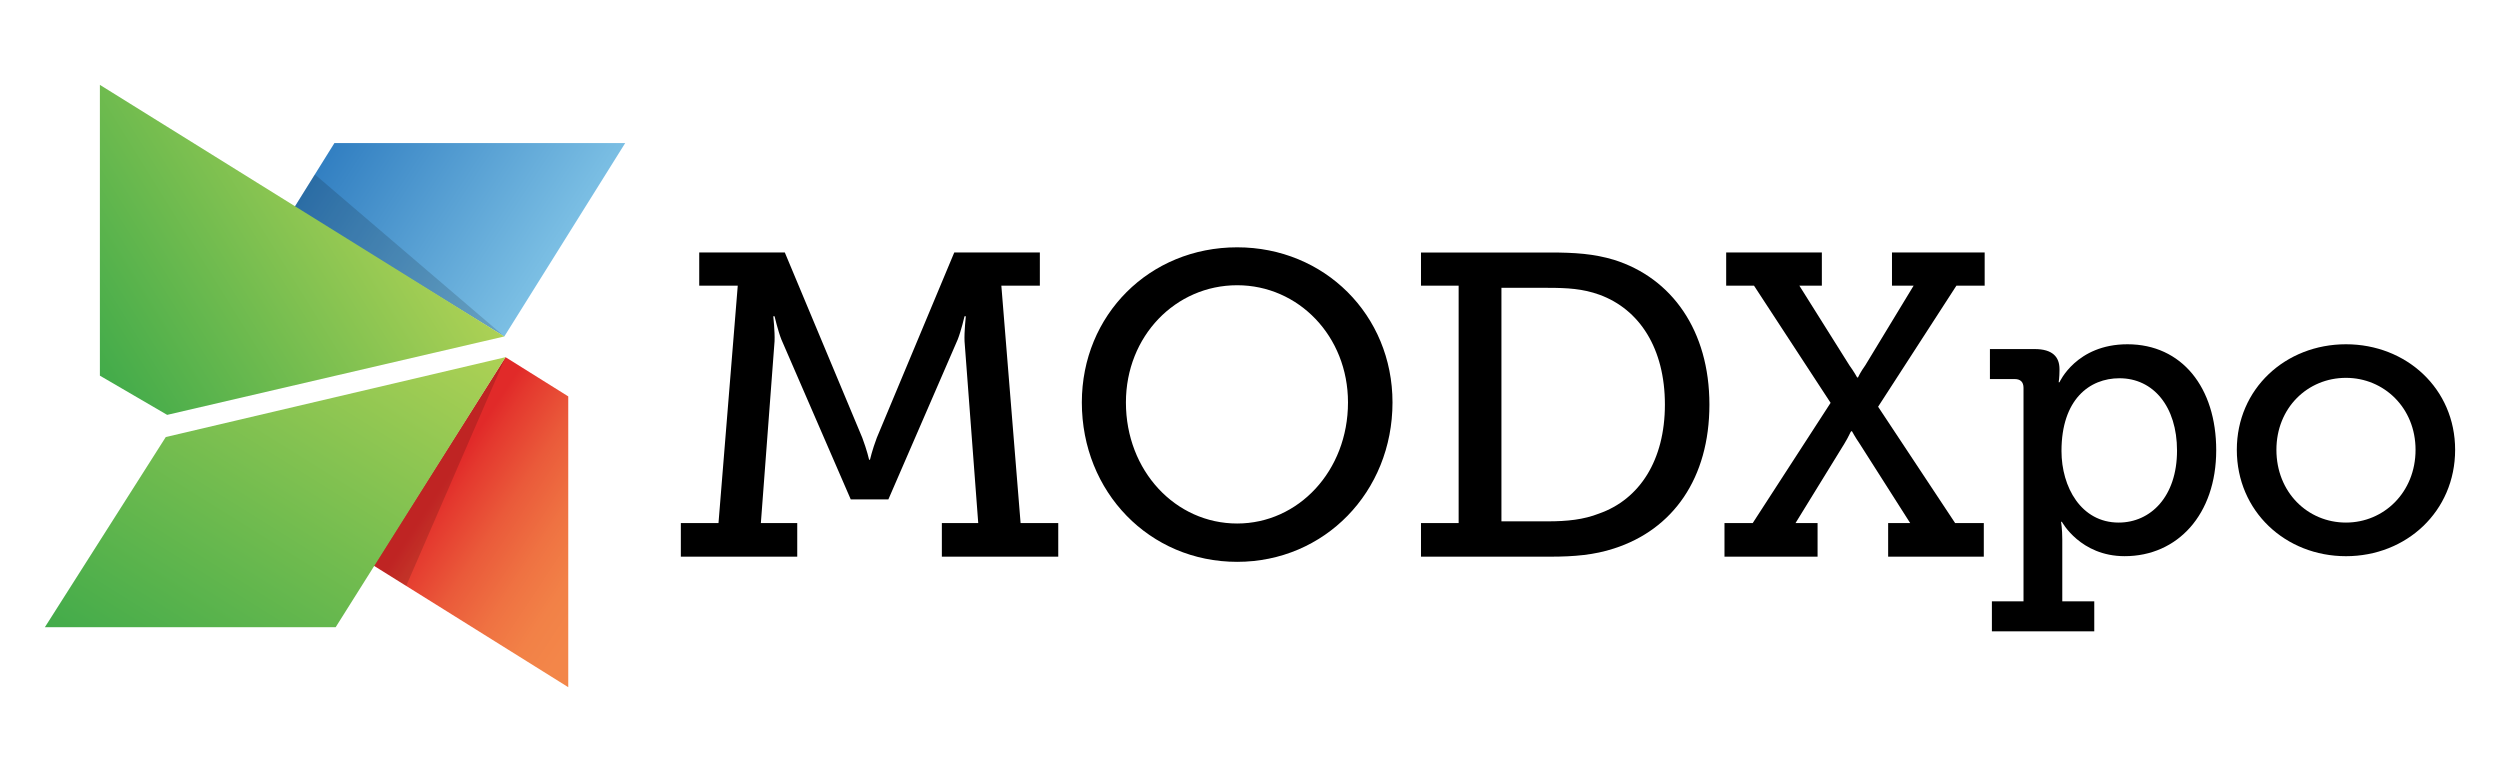 <?xml version="1.0" standalone="no"?>
<!DOCTYPE svg PUBLIC "-//W3C//DTD SVG 1.1//EN" "http://www.w3.org/Graphics/SVG/1.1/DTD/svg11.dtd">
<svg width="100%" height="100%" viewBox="0 0 136 42" version="1.1" xmlns="http://www.w3.org/2000/svg" xmlns:xlink="http://www.w3.org/1999/xlink" xml:space="preserve" style="fill-rule:evenodd;clip-rule:evenodd;stroke-linejoin:round;stroke-miterlimit:1.414;">
    <g id="Layer_1">
        <g>
            <g>
                <path d="M27.434,18.305L34.011,7.783L18.192,7.783L16.006,11.29L27.434,18.305Z" style="fill:url(#tag1);fill-rule:nonzero;"/>
                <path d="M16.007,11.29L17.127,9.489L27.436,18.305L16.007,11.29Z" style="fill:black;fill-opacity:0.15;fill-rule:nonzero;"/>
                <path d="M30.913,37.383L30.913,21.564L27.501,19.43L20.324,30.766L30.913,37.383Z" style="fill:url(#tag2);fill-rule:nonzero;"/>
                <path d="M20.324,30.766L22.097,31.873L27.501,19.43L20.324,30.766Z" style="fill:black;fill-opacity:0.15;fill-rule:nonzero;"/>
                <path d="M5.434,4.617L5.434,20.436L9.094,22.569L27.432,18.303L5.434,4.617Z" style="fill:url(#tag3);fill-rule:nonzero;"/>
                <path d="M9.018,23.775L2.441,34.12L18.26,34.12L27.503,19.43L9.018,23.775Z" style="fill:url(#tag4);fill-rule:nonzero;"/>
            </g>
            <g>
                <path d="M37.038,28.455L39.086,28.455L40.134,15.54L38.038,15.54L38.038,13.735L42.694,13.735L46.908,23.814C47.164,24.493 47.28,25.009 47.28,25.009L47.327,25.009C47.327,25.009 47.443,24.493 47.699,23.814L51.912,13.735L56.568,13.735L56.568,15.54L54.473,15.54L55.52,28.455L57.569,28.455L57.569,30.283L51.237,30.283L51.237,28.455L53.216,28.455L52.471,18.564C52.448,18.048 52.541,17.204 52.541,17.204L52.471,17.204C52.471,17.204 52.285,18.002 52.099,18.47L48.328,27.166L46.28,27.166L42.508,18.47C42.322,18.002 42.136,17.204 42.136,17.204L42.066,17.204C42.066,17.204 42.159,18.048 42.136,18.564L41.391,28.455L43.37,28.455L43.37,30.283L37.038,30.283L37.038,28.455L37.038,28.455Z" style="fill:black;fill-rule:nonzero;"/>
                <path d="M67.302,13.454C72.051,13.454 75.752,17.134 75.752,21.892C75.752,26.767 72.051,30.564 67.302,30.564C62.53,30.564 58.852,26.767 58.852,21.892C58.852,17.134 62.53,13.454 67.302,13.454ZM67.302,28.479C70.631,28.479 73.331,25.619 73.331,21.892C73.331,18.282 70.631,15.517 67.302,15.517C63.95,15.517 61.25,18.283 61.25,21.892C61.249,25.619 63.95,28.479 67.302,28.479Z" style="fill:black;fill-rule:nonzero;"/>
                <path d="M77.302,28.455L79.35,28.455L79.35,15.541L77.302,15.541L77.302,13.736L84.309,13.736C85.682,13.736 86.706,13.806 87.8,14.134C90.943,15.119 92.992,17.978 92.992,22.009C92.992,26.017 91.013,28.806 87.8,29.838C86.729,30.189 85.635,30.283 84.332,30.283L77.302,30.283L77.302,28.455ZM84.192,28.361C85.263,28.361 86.148,28.267 86.985,27.939C89.197,27.166 90.571,25.033 90.571,22.009C90.571,18.962 89.197,16.83 87.01,16.033C86.102,15.705 85.263,15.658 84.192,15.658L81.678,15.658L81.678,28.361L84.192,28.361L84.192,28.361Z" style="fill:black;fill-rule:nonzero;"/>
                <path d="M93.811,28.455L95.348,28.455L99.585,21.915L95.418,15.54L93.904,15.54L93.904,13.735L99.109,13.735L99.109,15.54L97.885,15.54L100.609,19.877C100.865,20.228 101.028,20.533 101.028,20.533L101.075,20.533C101.075,20.533 101.214,20.228 101.47,19.877L104.101,15.54L102.924,15.54L102.924,13.735L107.966,13.735L107.966,15.54L106.429,15.54L102.169,22.126L106.359,28.455L107.919,28.455L107.919,30.283L102.715,30.283L102.715,28.455L103.914,28.455L101.168,24.142C100.911,23.767 100.749,23.462 100.749,23.462L100.702,23.462C100.679,23.462 100.563,23.767 100.33,24.142L97.676,28.455L98.876,28.455L98.876,30.283L93.812,30.283L93.812,28.455L93.811,28.455Z" style="fill:black;fill-rule:nonzero;"/>
            </g>
            <path d="M110.079,32.714L110.079,21.099C110.079,20.773 109.904,20.621 109.6,20.621L108.252,20.621L108.252,18.989L110.687,18.989C111.666,18.989 112.036,19.425 112.036,20.076L112.036,20.164C112.036,20.512 111.992,20.795 111.992,20.795L112.036,20.795C112.036,20.795 112.949,18.728 115.733,18.728C118.691,18.728 120.562,21.077 120.562,24.492C120.562,27.995 118.452,30.256 115.581,30.256C113.167,30.256 112.166,28.385 112.166,28.385L112.122,28.385C112.122,28.385 112.188,28.777 112.188,29.343L112.188,32.714L113.928,32.714L113.928,34.345L108.359,34.345L108.359,32.714L110.079,32.714L110.079,32.714ZM115.255,28.428C116.995,28.428 118.43,27.015 118.43,24.513C118.43,22.122 117.147,20.577 115.298,20.577C113.667,20.577 112.145,21.729 112.145,24.535C112.145,26.493 113.21,28.428 115.255,28.428Z" style="fill:black;fill-rule:nonzero;"/>
            <path d="M127.621,18.728C130.905,18.728 133.559,21.143 133.559,24.47C133.559,27.82 130.905,30.257 127.621,30.257C124.336,30.257 121.683,27.82 121.683,24.47C121.683,21.143 124.336,18.728 127.621,18.728ZM127.621,28.428C129.688,28.428 131.406,26.776 131.406,24.47C131.406,22.187 129.688,20.555 127.621,20.555C125.533,20.555 123.837,22.187 123.837,24.47C123.837,26.776 125.533,28.428 127.621,28.428Z" style="fill:black;fill-rule:nonzero;"/>
        </g>
    </g>
    <defs>
        <linearGradient id="tag1" x1="0" y1="0" x2="1" y2="0" gradientUnits="userSpaceOnUse" gradientTransform="matrix(-11.733,-7.64,7.64,-11.733,31.33,13.652)"><stop offset="0%" style="stop-color:rgb(128,195,230);stop-opacity:1"/><stop offset="100%" style="stop-color:rgb(51,128,194);stop-opacity:1"/></linearGradient>
        <linearGradient id="tag2" x1="0" y1="0" x2="1" y2="0" gradientUnits="userSpaceOnUse" gradientTransform="matrix(-8.771,-5.792,5.792,-8.771,33.389,31.296)"><stop offset="0%" style="stop-color:rgb(243,134,73);stop-opacity:1"/><stop offset="18%" style="stop-color:rgb(242,129,71);stop-opacity:1"/><stop offset="40%" style="stop-color:rgb(239,114,66);stop-opacity:1"/><stop offset="65%" style="stop-color:rgb(234,90,58);stop-opacity:1"/><stop offset="91%" style="stop-color:rgb(228,56,46);stop-opacity:1"/><stop offset="100%" style="stop-color:rgb(225,42,41);stop-opacity:1"/></linearGradient>
        <linearGradient id="tag3" x1="0" y1="0" x2="1" y2="0" gradientUnits="userSpaceOnUse" gradientTransform="matrix(16.779,-10.485,10.485,16.779,4.488,18.924)"><stop offset="0%" style="stop-color:rgb(66,171,74);stop-opacity:1"/><stop offset="100%" style="stop-color:rgb(173,209,85);stop-opacity:1"/></linearGradient>
        <linearGradient id="tag4" x1="0" y1="0" x2="1" y2="0" gradientUnits="userSpaceOnUse" gradientTransform="matrix(13.639,-21.828,21.828,13.639,8.152,37.689)"><stop offset="0%" style="stop-color:rgb(66,171,74);stop-opacity:1"/><stop offset="100%" style="stop-color:rgb(173,209,85);stop-opacity:1"/></linearGradient>
    </defs>
</svg>
